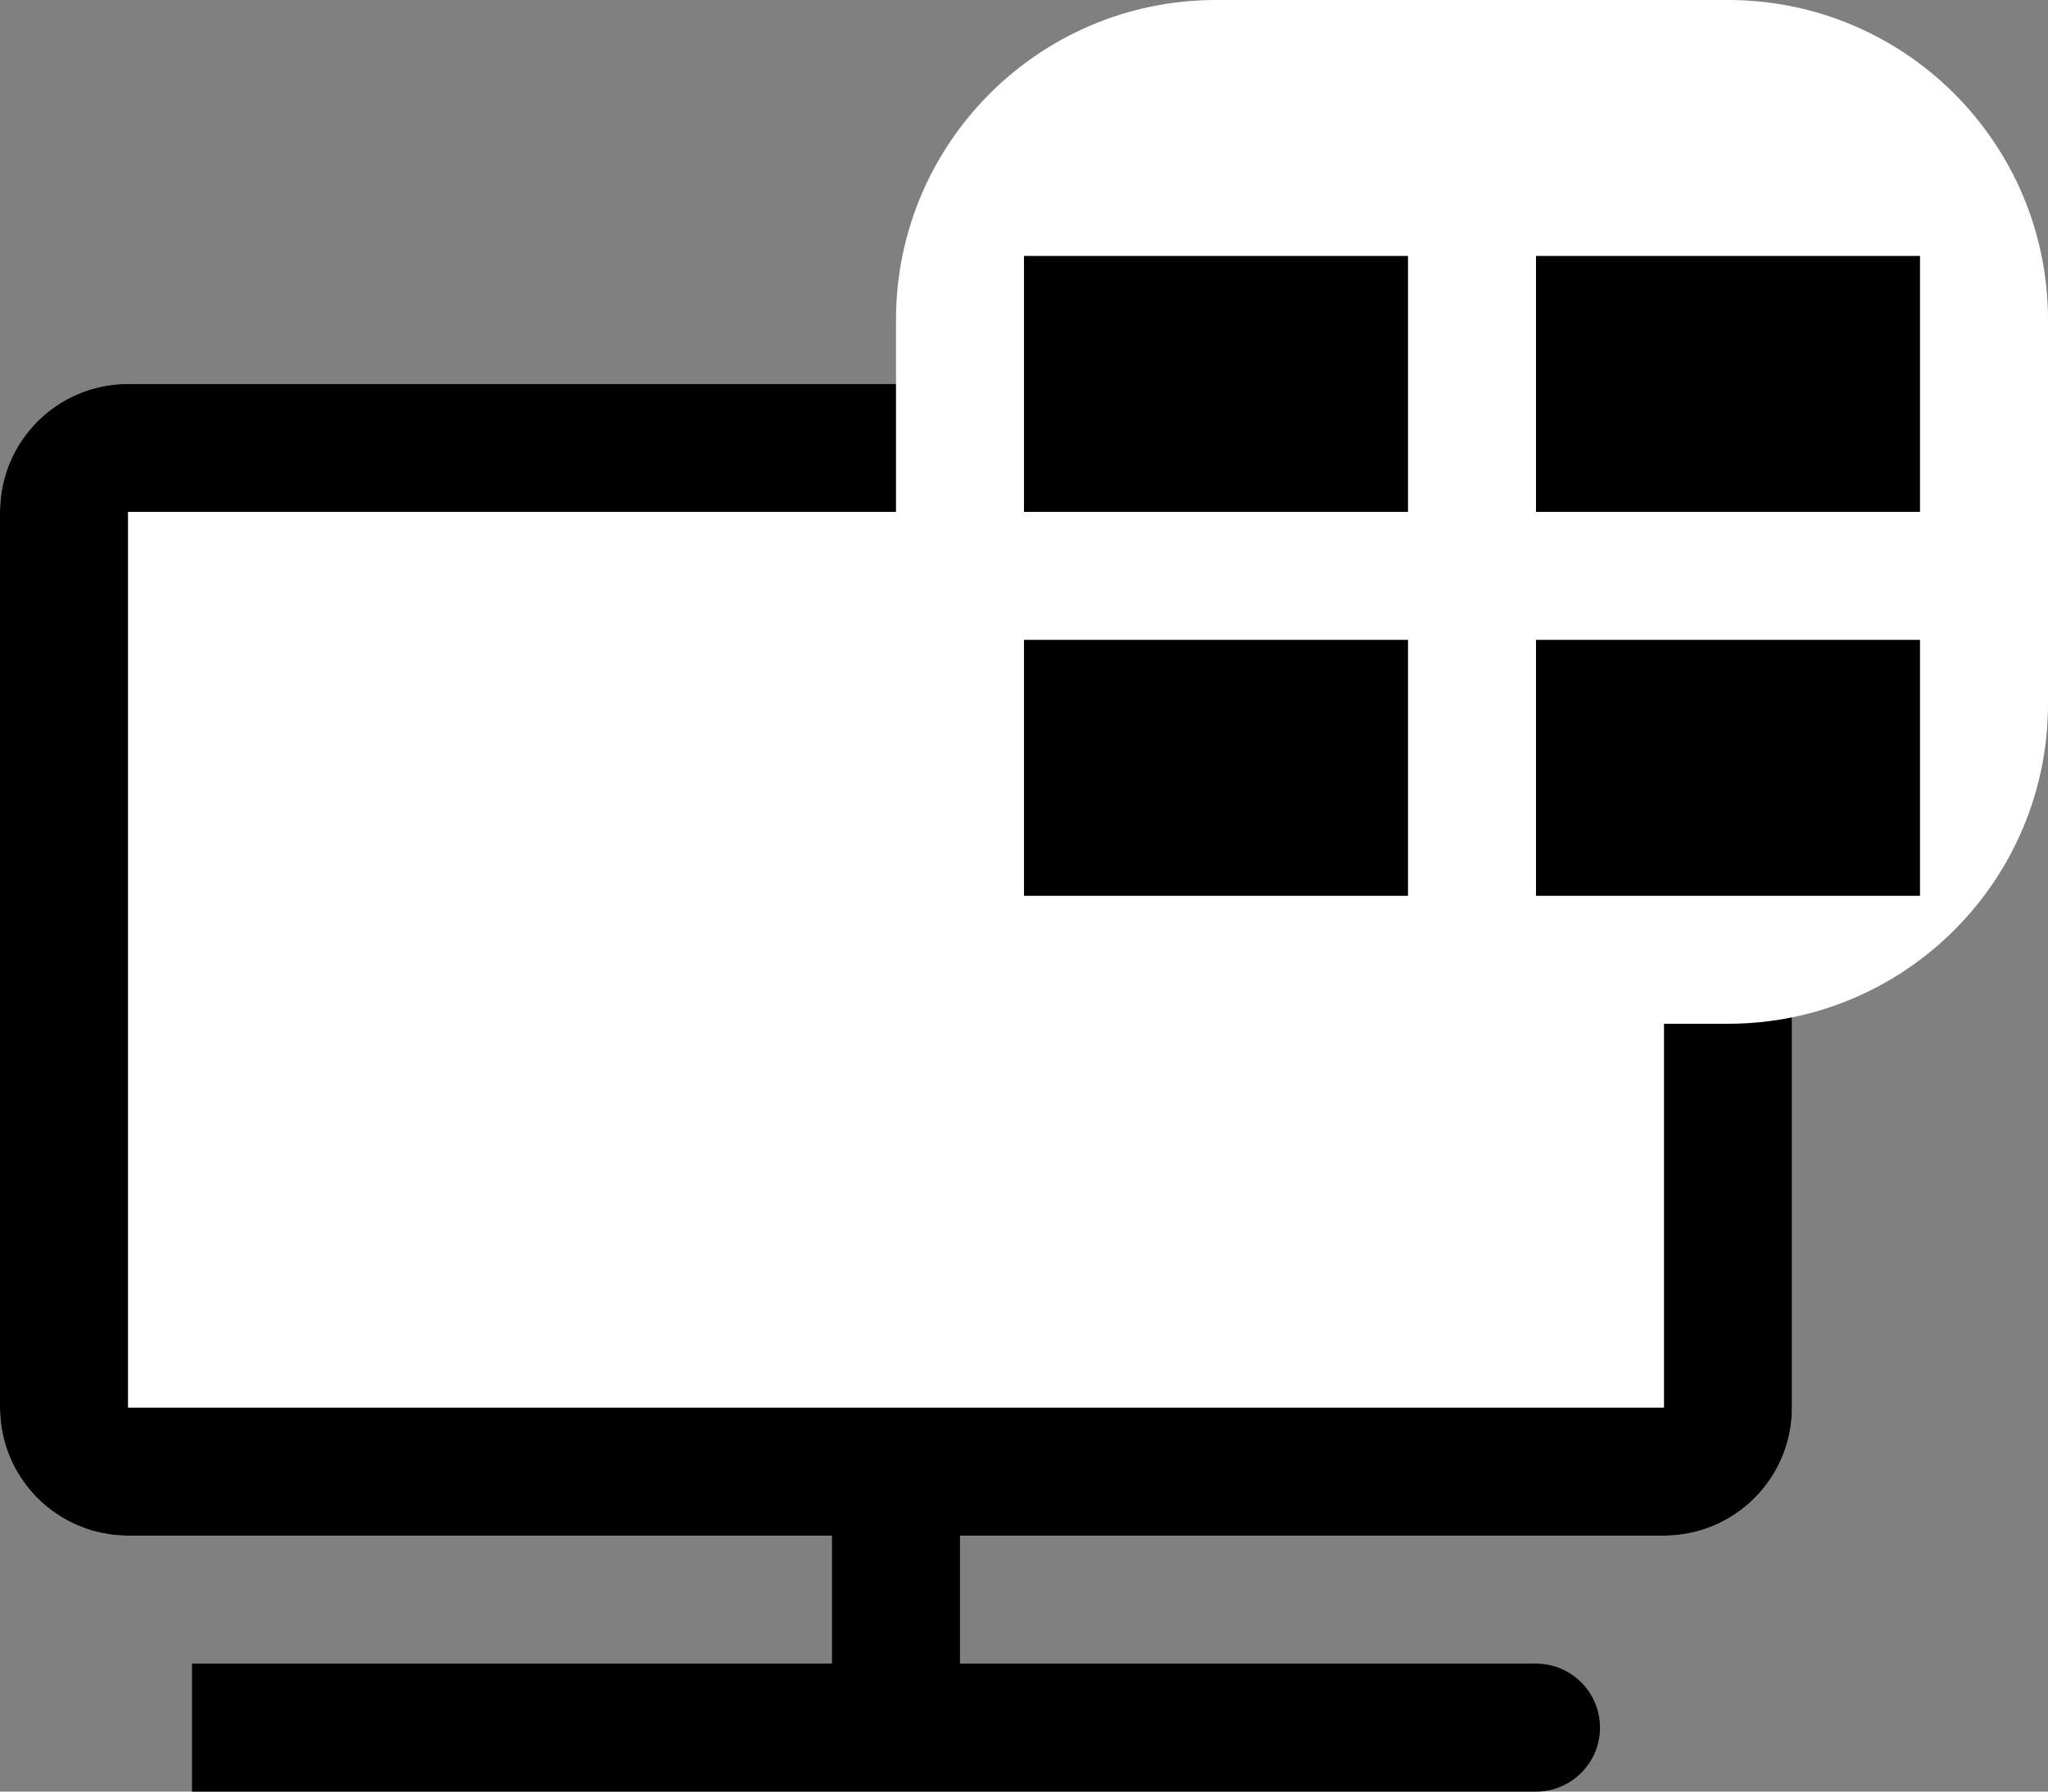 <svg width="16" height="14" viewBox="0 0 16 14" fill="none" xmlns="http://www.w3.org/2000/svg">
<rect x="0" y="0" width="16" height="14" fill="#808080" stroke="none"/>
<path d="M0 4C0 3.448 0.448 3 1 3H13C13.552 3 14 3.448 14 4V11C14 11.552 13.552 12 13 12H1C0.448 12 0 11.552 0 11V4Z" fill="white"/>
<path fill-rule="evenodd" clip-rule="evenodd" d="M7.5 12H13C13.552 12 14 11.552 14 11V4C14 3.448 13.552 3 13 3H1C0.448 3 0 3.448 0 4V11C0 11.552 0.448 12 1 12H6.5V13H1.5V14H12C12.276 14 12.5 13.776 12.5 13.5C12.5 13.224 12.276 13 12 13H7.5V12ZM1 4H13V11H1V4Z" fill="black"/>
<path d="M7 2.5C7 1.119 8.119 0 9.5 0H13.5C14.881 0 16 1.119 16 2.5V5.5C16 6.881 14.881 8 13.5 8H9.5C8.119 8 7 6.881 7 5.5V2.5Z" fill="white"/>
<path d="M8 2H11V4H8V2Z" fill="black"/>
<path d="M12 2H15V4H12V2Z" fill="black"/>
<path d="M12 5H15V7H12V5Z" fill="black"/>
<path d="M8 5H11V7H8V5Z" fill="black"/>
</svg>

